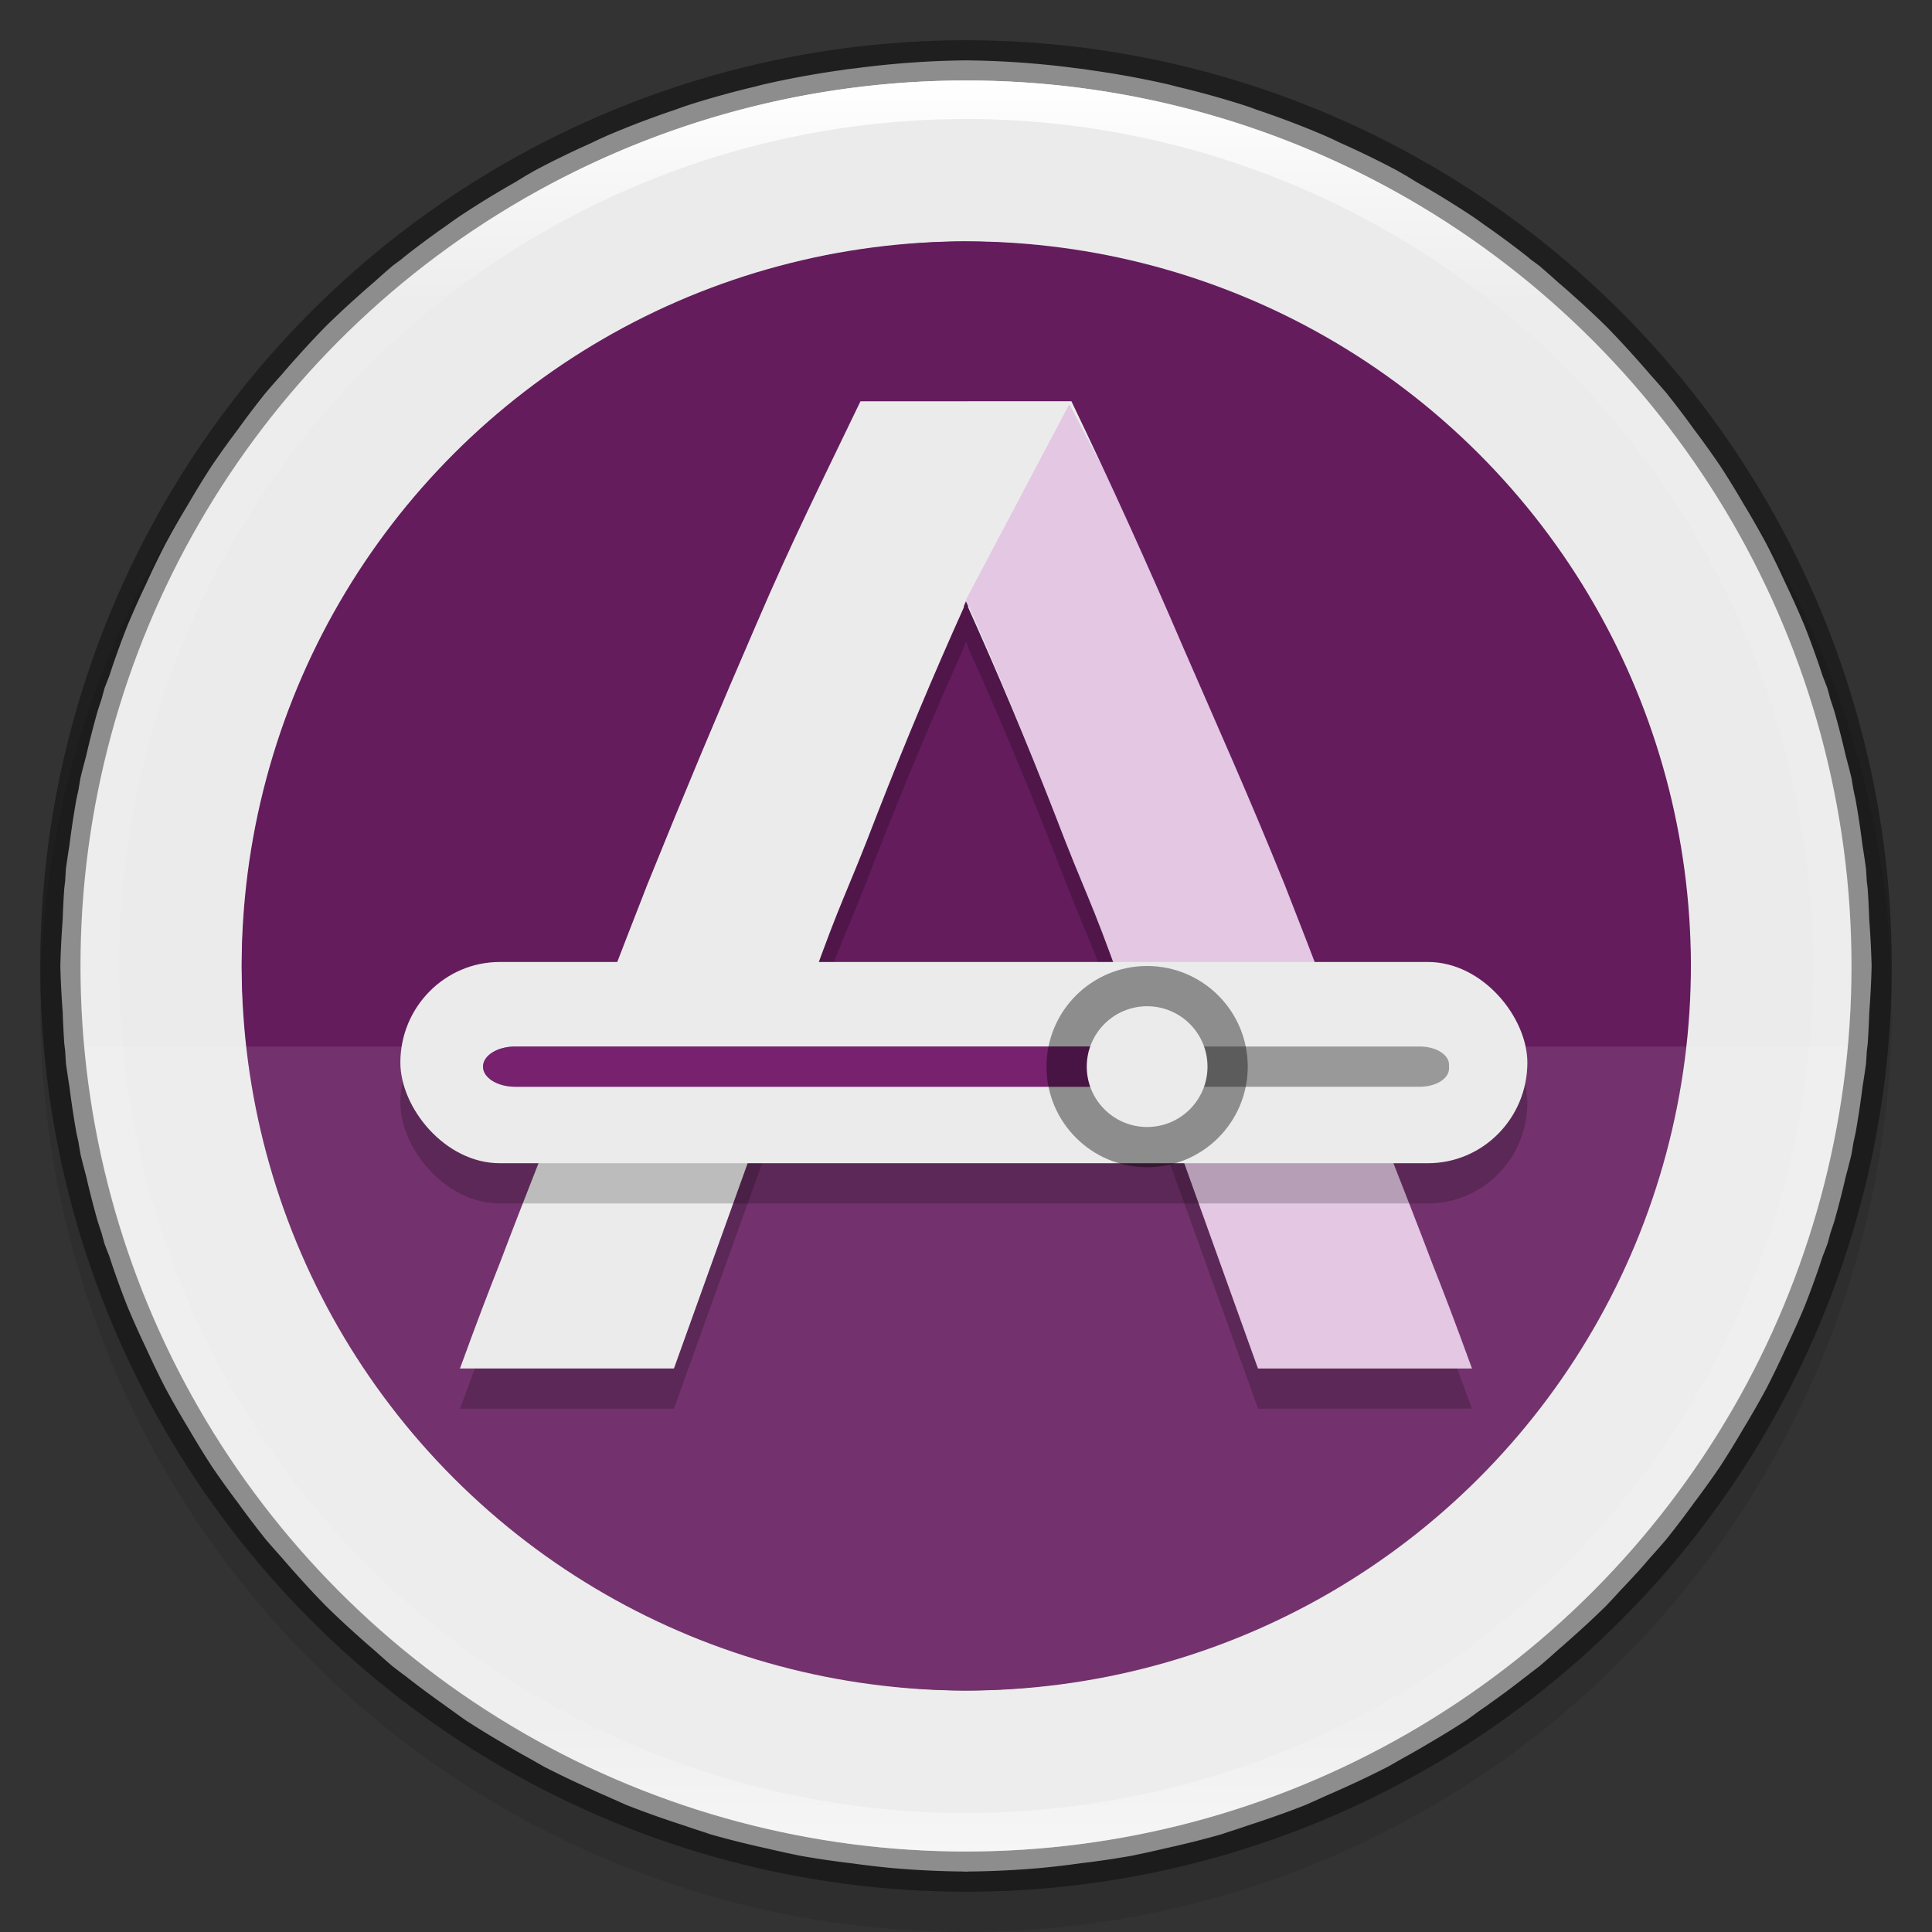 <svg width="48" height="48" version="1" xmlns="http://www.w3.org/2000/svg" xmlns:xlink="http://www.w3.org/1999/xlink">
 <rect width="100%" height="100%" fill="#333333" stroke="none"/>
 <defs>
  <linearGradient id="linearGradient8590" x1="96" x2="96" y1="4" y2="188" gradientTransform="matrix(.239 0 0 .239 1.044 1.044)" gradientUnits="userSpaceOnUse">
   <stop stop-color="#fff" offset="0"/>
   <stop stop-color="#fff" stop-opacity=".098" offset=".125"/>
   <stop stop-color="#fff" stop-opacity=".098" offset=".925"/>
   <stop stop-color="#fff" stop-opacity=".498" offset="1"/>
  </linearGradient>
 </defs>
 <circle transform="scale(-1)" cx="-24" cy="-25" r="23" enable-background="new" opacity=".1"/>
 <path d="m24 1.5a22.5 22.5 0 0 0-2.731 0.195 22.5 22.5 0 0 0-0.186 0.021 22.5 22.5 0 0 0-0.027 0.004 22.5 22.5 0 0 0-0.182 0.027 22.5 22.5 0 0 0-1.719 0.309 22.5 22.5 0 0 0-0.158 0.035 22.5 22.5 0 0 0-0.012 2e-3 22.5 22.5 0 0 0-0.219 0.057 22.5 22.5 0 0 0-1.652 0.457 22.5 22.5 0 0 0-0.17 0.057 22.5 22.5 0 0 0-0.01 0.004 22.5 22.5 0 0 0-0.156 0.057 22.5 22.5 0 0 0-1.662 0.631 22.5 22.5 0 0 0-0.188 0.084 22.5 22.5 0 0 0-0.01 0.004 22.5 22.5 0 0 0-0.219 0.105 22.5 22.5 0 0 0-1.398 0.68 22.5 22.5 0 0 0-0.074 0.043 22.5 22.5 0 0 0-0.191 0.109 22.5 22.5 0 0 0-0.025 0.016 22.5 22.5 0 0 0-0.203 0.125 22.5 22.5 0 0 0-1.451 0.893 22.5 22.5 0 0 0-2e-3 2e-3 22.5 22.5 0 0 0-0.258 0.184 22.5 22.5 0 0 0-4e-3 0.004 22.5 22.5 0 0 0-8e-3 0.004 22.5 22.5 0 0 0-1.085 0.807v0.006a22.5 22.5 0 0 0-0.244 0.18 22.5 22.5 0 0 0-0.461 0.406 22.5 22.5 0 0 0-0.336 0.293 22.5 22.5 0 0 0-0.027 0.025 22.5 22.5 0 0 0-0.838 0.781 22.5 22.5 0 0 0-0.744 0.799 22.5 22.5 0 0 0-0.025 0.027 22.5 22.5 0 0 0-0.324 0.371 22.5 22.5 0 0 0-0.408 0.465 22.5 22.5 0 0 0-0.678 0.893 22.5 22.5 0 0 0-0.666 0.93 22.5 22.5 0 0 0-0.561 0.914 22.5 22.5 0 0 0-0.012 0.02 22.5 22.5 0 0 0-0.566 0.99 22.5 22.5 0 0 0-0.479 0.99 22.5 22.5 0 0 0-0.471 1.053 22.5 22.5 0 0 0-0.385 1.053 22.5 22.5 0 0 1 0 2e-3 22.5 22.5 0 0 0-0.057 0.172 22.5 22.5 0 0 0-0.092 0.238 22.5 22.5 0 0 0-4e-3 0.008 22.5 22.5 0 0 0-0.025 0.068 22.5 22.5 0 0 0-2e-3 0.008 22.5 22.5 0 0 0-0.07 0.256 22.5 22.5 0 0 0-0.098 0.297 22.5 22.5 0 0 0-0.279 1.086 22.5 22.5 0 0 0-6e-3 0.025 22.5 22.5 0 0 0-8e-3 0.033 22.5 22.5 0 0 0-0.018 0.066 22.5 22.5 0 0 0-0.016 0.061 22.5 22.5 0 0 0-0.098 0.383 22.5 22.5 0 0 0-2e-3 0.008 22.5 22.5 0 0 0-0.051 0.303 22.5 22.5 0 0 0-0.051 0.232 22.5 22.5 0 0 0-0.168 1.102 22.5 22.5 0 0 0-2e-3 0.018 22.5 22.5 0 0 0-4e-3 0.029 22.5 22.5 0 0 0-0.086 0.572 22.5 22.5 0 0 0-0.019 0.309 22.5 22.5 0 0 0-0.023 0.191 22.5 22.5 0 0 0-0.039 0.775 22.5 22.5 0 0 0-0.058 1.148 22.5 22.5 0 0 0 0.059 1.148 22.5 22.5 0 0 0 0.039 0.775 22.5 22.5 0 0 0 0.023 0.191 22.5 22.5 0 0 0 0.019 0.309 22.5 22.5 0 0 0 0.086 0.572 22.5 22.5 0 0 0 4e-3 0.029 22.5 22.5 0 0 0 2e-3 0.018 22.5 22.5 0 0 0 0.168 1.102 22.5 22.5 0 0 0 0.051 0.232 22.5 22.5 0 0 0 0.051 0.303 22.5 22.5 0 0 0 2e-3 0.008 22.5 22.5 0 0 0 0.113 0.443 22.5 22.5 0 0 0 0.018 0.066 22.5 22.5 0 0 0 8e-3 0.033 22.5 22.5 0 0 0 6e-3 0.025 22.5 22.5 0 0 0 0.279 1.086 22.5 22.5 0 0 0 0.098 0.297 22.5 22.5 0 0 0 0.07 0.256 22.5 22.5 0 0 0 2e-3 0.008 22.5 22.5 0 0 0 0.029 0.076 22.5 22.5 0 0 0 0.092 0.238 22.5 22.5 0 0 0 0.057 0.172 22.5 22.5 0 0 0 0 2e-3 22.5 22.5 0 0 0 0.385 1.053 22.5 22.5 0 0 0 0.471 1.053 22.5 22.5 0 0 0 0.479 0.99 22.5 22.5 0 0 0 0.566 0.99 22.5 22.5 0 0 0 0.012 0.02 22.5 22.5 0 0 0 0.561 0.914 22.5 22.5 0 0 0 6e-3 0.01 22.5 22.5 0 0 0 0.66 0.92 22.5 22.5 0 0 0 0.678 0.893 22.5 22.5 0 0 0 4e-3 0.006 22.5 22.5 0 0 0 0.404 0.459 22.5 22.5 0 0 0 0.324 0.371 22.5 22.5 0 0 0 0.025 0.027 22.5 22.5 0 0 0 0.744 0.799 22.5 22.5 0 0 0 6e-3 0.006 22.5 22.5 0 0 0 0.832 0.775 22.5 22.5 0 0 0 0.027 0.025 22.5 22.5 0 0 0 0.336 0.293 22.5 22.5 0 0 0 0.461 0.406 22.5 22.5 0 0 0 6e-3 4e-3 22.5 22.5 0 0 0 0.238 0.182 22.5 22.5 0 0 0 0.057 0.041 22.5 22.5 0 0 0 0.604 0.459 22.5 22.5 0 0 0 0.375 0.27 22.5 22.5 0 0 0 4e-3 4e-3 22.5 22.5 0 0 0 4e-3 2e-3 22.5 22.5 0 0 0 8e-3 6e-3 22.5 22.5 0 0 0 0.033 0.025 22.5 22.5 0 0 0 2e-3 0 22.5 22.5 0 0 0 0.01 8e-3 22.5 22.5 0 0 0 0.065 0.045 22.5 22.5 0 0 0 0.41 0.295 22.5 22.5 0 0 0 0.01 6e-3 22.5 22.5 0 0 0 0.943 0.578 22.5 22.5 0 0 0 0.019 0.012 22.5 22.5 0 0 0 0.635 0.363 22.5 22.5 0 0 0 0.059 0.033 22.5 22.5 0 0 0 0.277 0.158 22.5 22.5 0 0 0 0.99 0.479 22.5 22.5 0 0 0 0.562 0.252 22.5 22.5 0 0 0 0.258 0.115 22.5 22.5 0 0 0 0.232 0.104 22.5 22.5 0 0 0 1.055 0.385 22.5 22.5 0 0 0 0.408 0.135 22.5 22.5 0 0 0 0.492 0.164 22.5 22.5 0 0 0 0.146 0.049 22.5 22.5 0 0 0 1.111 0.285 22.5 22.5 0 0 0 0.025 6e-3 22.5 22.5 0 0 0 0.27 0.06 22.5 22.5 0 0 0 0.693 0.154 22.5 22.5 0 0 0 0.098 0.021 22.5 22.5 0 0 0 1.119 0.17 22.5 22.5 0 0 0 0.016 2e-3 22.5 22.5 0 0 0 0.158 0.019 22.5 22.5 0 0 0 0.889 0.107 22.5 22.5 0 0 0 0.039 4e-3 22.5 22.5 0 0 0 1.852 0.094 22.5 22.5 0 0 0 0.072 4e-3 22.5 22.5 0 0 0 0.07-4e-3 22.5 22.5 0 0 0 1.852-0.094 22.5 22.5 0 0 0 0.039-4e-3 22.5 22.5 0 0 0 0.891-0.107 22.5 22.5 0 0 0 0.156-0.019 22.5 22.5 0 0 0 0.016-2e-3 22.5 22.5 0 0 0 1.119-0.17 22.5 22.5 0 0 0 0.094-0.021 22.5 22.5 0 0 0 0.711-0.158 22.5 22.5 0 0 0 0.256-0.057 22.5 22.5 0 0 0 0.025-6e-3 22.5 22.5 0 0 0 1.111-0.285 22.5 22.5 0 0 0 0.139-0.047 22.5 22.5 0 0 0 0.52-0.172 22.5 22.5 0 0 0 0.389-0.129 22.5 22.5 0 0 0 1.055-0.385 22.5 22.5 0 0 0 0.223-0.1 22.5 22.5 0 0 0 0.291-0.131 22.5 22.5 0 0 0 0.539-0.24 22.5 22.5 0 0 0 0.99-0.479 22.5 22.5 0 0 0 0.277-0.158 22.5 22.5 0 0 0 0.059-0.033 22.5 22.5 0 0 0 0.635-0.363 22.5 22.5 0 0 0 0.019-0.012 22.5 22.5 0 0 0 0.943-0.578 22.5 22.5 0 0 0 0.01-6e-3 22.5 22.5 0 0 0 0.27-0.195 22.5 22.5 0 0 0 0.109-0.078 22.5 22.5 0 0 0 0.096-0.066 22.5 22.5 0 0 0 0.012-8e-3 22.5 22.5 0 0 0 0.082-0.06 22.5 22.5 0 0 0 0.342-0.246 22.5 22.5 0 0 0 0.516-0.391 22.5 22.5 0 0 0 0.144-0.11v-2e-3a22.5 22.5 0 0 0 0.236-0.18 22.5 22.5 0 0 0 6e-3 -4e-3 22.5 22.5 0 0 0 0.463-0.406 22.5 22.5 0 0 0 0.334-0.293 22.5 22.5 0 0 0 0.027-0.025 22.5 22.5 0 0 0 0.832-0.775 22.5 22.5 0 0 0 6e-3 -0.006 22.5 22.5 0 0 0 0.355-0.383 22.5 22.5 0 0 0 0.389-0.416 22.5 22.5 0 0 0 0.027-0.027 22.5 22.5 0 0 0 0.324-0.371 22.5 22.5 0 0 0 0.404-0.459 22.5 22.5 0 0 0 4e-3 -0.006 22.5 22.5 0 0 0 0.678-0.893 22.5 22.5 0 0 0 0.66-0.92 22.5 22.5 0 0 0 6e-3 -0.01 22.5 22.5 0 0 0 0.561-0.914 22.5 22.5 0 0 0 0.012-0.02 22.5 22.5 0 0 0 0.566-0.99 22.5 22.5 0 0 0 0.479-0.99 22.5 22.5 0 0 0 0.471-1.053 22.5 22.5 0 0 0 0.385-1.053 22.5 22.5 0 0 1 0-2e-3 22.5 22.5 0 0 0 0.057-0.172 22.5 22.5 0 0 0 0.092-0.238 22.5 22.5 0 0 0 0.029-0.076 22.5 22.5 0 0 0 2e-3 -0.008 22.5 22.5 0 0 0 0.07-0.256 22.5 22.5 0 0 0 0.098-0.297 22.5 22.5 0 0 0 0.279-1.086 22.5 22.5 0 0 0 6e-3 -0.025 22.5 22.5 0 0 0 8e-3 -0.033 22.5 22.5 0 0 0 0.018-0.066 22.5 22.5 0 0 0 0.113-0.443 22.5 22.5 0 0 0 2e-3 -0.008 22.5 22.5 0 0 0 0.051-0.303 22.5 22.5 0 0 0 0.051-0.232 22.5 22.5 0 0 0 0.168-1.102 22.5 22.5 0 0 0 2e-3 -0.018 22.5 22.5 0 0 0 4e-3 -0.029 22.5 22.5 0 0 0 0.086-0.572 22.5 22.5 0 0 0 0.019-0.309 22.5 22.5 0 0 0 0.023-0.191 22.5 22.5 0 0 0 0.039-0.775 22.5 22.5 0 0 0 0.058-1.148 22.5 22.5 0 0 0-0.059-1.148 22.5 22.5 0 0 0-0.039-0.775 22.5 22.5 0 0 0-0.023-0.191 22.5 22.5 0 0 0-0.019-0.309 22.5 22.5 0 0 0-0.086-0.572 22.5 22.5 0 0 0-4e-3 -0.029 22.5 22.5 0 0 0-2e-3 -0.018 22.5 22.5 0 0 0-0.168-1.102 22.5 22.5 0 0 0-0.051-0.232 22.5 22.5 0 0 0-0.051-0.303 22.5 22.5 0 0 0-2e-3 -0.008 22.5 22.5 0 0 0-0.098-0.383 22.5 22.5 0 0 0-0.016-0.061 22.5 22.5 0 0 0-0.018-0.066 22.5 22.5 0 0 0-8e-3 -0.033 22.5 22.5 0 0 0-6e-3 -0.025 22.5 22.5 0 0 0-0.279-1.086 22.5 22.5 0 0 0-0.098-0.297 22.5 22.5 0 0 0-0.07-0.256 22.5 22.5 0 0 0-2e-3 -0.008 22.5 22.5 0 0 0-0.025-0.068 22.5 22.5 0 0 0-4e-3 -0.008 22.5 22.5 0 0 0-0.092-0.238 22.5 22.5 0 0 0-0.057-0.172 22.5 22.5 0 0 0 0-2e-3 22.5 22.5 0 0 0-0.385-1.053 22.5 22.5 0 0 0-0.471-1.053 22.5 22.5 0 0 0-0.479-0.99 22.5 22.5 0 0 0-0.566-0.99 22.5 22.5 0 0 0-0.012-0.02 22.5 22.5 0 0 0-0.561-0.914 22.5 22.5 0 0 0-0.666-0.93 22.5 22.5 0 0 0-0.678-0.893 22.5 22.5 0 0 0-0.408-0.465 22.5 22.5 0 0 0-0.324-0.371 22.5 22.5 0 0 0-0.025-0.027 22.5 22.5 0 0 0-0.744-0.799 22.5 22.5 0 0 0-0.838-0.781 22.5 22.5 0 0 0-0.027-0.025 22.5 22.5 0 0 0-0.336-0.293 22.5 22.5 0 0 0-0.461-0.406 22.5 22.5 0 0 0-0.244-0.18v-0.006a22.5 22.5 0 0 0-1.086-0.807 22.5 22.5 0 0 0-8e-3 -0.004 22.5 22.5 0 0 0-4e-3 -0.004 22.5 22.5 0 0 0-0.258-0.184 22.5 22.5 0 0 0-2e-3 -2e-3 22.5 22.5 0 0 0-1.451-0.893 22.5 22.5 0 0 0-0.203-0.125 22.5 22.5 0 0 0-0.025-0.016 22.5 22.5 0 0 0-0.191-0.109 22.5 22.5 0 0 0-0.074-0.043 22.5 22.5 0 0 0-1.398-0.68 22.5 22.5 0 0 0-0.219-0.105 22.5 22.5 0 0 0-0.01-0.004 22.5 22.5 0 0 0-0.188-0.084 22.5 22.5 0 0 0-1.662-0.631 22.5 22.5 0 0 0-0.156-0.057 22.5 22.5 0 0 0-0.01-0.004 22.5 22.5 0 0 0-0.17-0.057 22.5 22.5 0 0 0-1.639-0.453 22.5 22.5 0 0 0-0.232-0.061 22.5 22.5 0 0 0-0.012-2e-3 22.5 22.5 0 0 0-0.176-0.039 22.5 22.5 0 0 0-1.691-0.303 22.5 22.5 0 0 0-0.191-0.029 22.5 22.5 0 0 0-0.027-0.004 22.5 22.5 0 0 0-0.191-0.023 22.5 22.5 0 0 0-2.724-0.193zm0 4.5a18 18 0 0 1 1.602 0.08 18 18 0 0 1 0.977 0.127 18 18 0 0 1 0.777 0.117 18 18 0 0 1 1.082 0.254 18 18 0 0 1 0.648 0.166 18 18 0 0 1 1.096 0.373 18 18 0 0 1 0.598 0.219 18 18 0 0 1 1.076 0.492 18 18 0 0 1 0.553 0.268 18 18 0 0 1 1.055 0.617 18 18 0 0 1 0.475 0.293 18 18 0 0 1 1.057 0.77 18 18 0 0 1 3.24 3.225h-0.016a18 18 0 0 1 1.559 2.375 18 18 0 0 1 0.729 1.498 18 18 0 0 1 0.08 0.18 18 18 0 0 1 0.521 1.424 18 18 0 0 1 0.1 0.299 18 18 0 0 1 0.346 1.336 18 18 0 0 1 0.102 0.457 18 18 0 0 1 0.188 1.228 18 18 0 0 1 0.072 0.59 18 18 0 0 1 0.084 1.613 18 18 0 0 1-4e-3 0.115 18 18 0 0 1-0.076 1.441 18 18 0 0 1-0.092 0.756 18 18 0 0 1-0.166 1.088 18 18 0 0 1-0.127 0.559 18 18 0 0 1-0.312 1.223 18 18 0 0 1-0.139 0.414 18 18 0 0 1-0.494 1.348 18 18 0 0 1-0.088 0.197 18 18 0 0 1-0.703 1.449 18 18 0 0 1-0.062 0.109 18 18 0 0 1-0.898 1.457 18 18 0 0 1-0.615 0.844h0.012a18 18 0 0 1-3.305 3.273 18 18 0 0 1-0.965 0.703 18 18 0 0 1-0.566 0.35 18 18 0 0 1-0.986 0.576 18 18 0 0 1-0.574 0.277 18 18 0 0 1-1.047 0.48 18 18 0 0 1-0.678 0.246 18 18 0 0 1-0.994 0.34 18 18 0 0 1-0.805 0.207 18 18 0 0 1-0.928 0.217 18 18 0 0 1-0.867 0.131 18 18 0 0 1-0.914 0.119 18 18 0 0 1-1.603 0.08 18 18 0 0 1-2e-3 0 18 18 0 0 1-1.603-0.08 18 18 0 0 1-0.914-0.119 18 18 0 0 1-0.865-0.131 18 18 0 0 1-0.928-0.217 18 18 0 0 1-0.805-0.207 18 18 0 0 1-0.975-0.332 18 18 0 0 1-0.705-0.258 18 18 0 0 1-1.029-0.471 18 18 0 0 1-0.584-0.283 18 18 0 0 1-0.986-0.576 18 18 0 0 1-0.568-0.35 18 18 0 0 1-0.953-0.695 18 18 0 0 1-3.316-3.281h0.014a18 18 0 0 1-1.523-2.316 18 18 0 0 1-0.049-0.086 18 18 0 0 1-0.707-1.457 18 18 0 0 1-0.088-0.197 18 18 0 0 1-0.506-1.377 18 18 0 0 1-0.121-0.367 18 18 0 0 1-0.316-1.225 18 18 0 0 1-0.133-0.594 18 18 0 0 1-0.16-1.051 18 18 0 0 1-0.094-0.773 18 18 0 0 1-0.082-1.557 18 18 0 0 1 0.082-1.584 18 18 0 0 1 0.082-0.666 18 18 0 0 1 0.18-1.18 18 18 0 0 1 0.107-0.471 18 18 0 0 1 0.334-1.307 18 18 0 0 1 0.113-0.342 18 18 0 0 1 0.521-1.416 18 18 0 0 1 0.061-0.133 18 18 0 0 1 0.732-1.512 18 18 0 0 1 0.027-0.049 18 18 0 0 1 0.924-1.5 18 18 0 0 1 0.615-0.842h-0.014a18 18 0 0 1 3.231-3.219 18 18 0 0 1 1.065-0.775 18 18 0 0 1 0.484-0.297 18 18 0 0 1 1.047-0.613 18 18 0 0 1 0.553-0.268 18 18 0 0 1 1.076-0.492 18 18 0 0 1 0.607-0.221 18 18 0 0 1 1.078-0.369 18 18 0 0 1 0.678-0.174 18 18 0 0 1 1.055-0.248 18 18 0 0 1 0.791-0.117 18 18 0 0 1 0.969-0.127 18 18 0 0 1 1.602-0.08z" enable-background="new" fill="#ebebeb"/>
 <circle transform="matrix(.259 .966 .966 -.259 0 0)" cx="29.394" cy="16.971" r="18" enable-background="new" fill="#641c5d"/>
 <path d="m2.108 26c1.034 11.321 10.523 19.991 21.891 20 11.372-5e-3 20.866-8.675 21.9-20z" enable-background="new" fill="#fff" opacity=".1"/>
 <path d="m21.379 10.97c-0.97 2.02-1.699 3.467-2.588 5.541-0.889 2.047-1.793 4.202-2.709 6.465-0.343 0.873-0.692 1.783-1.043 2.695-0.216 0.494-0.459 1.085-0.84 2.107-0.638 1.694-1.066 2.715-1.777 4.594-0.259 0.656-0.542 1.389-0.992 2.627h5.314l2.246-6.252 5.01-0.217 3.477 0.15 1.533 0.066 2.246 6.252h5.314c-0.45-1.238-0.733-1.971-0.992-2.627-0.712-1.879-1.14-2.899-1.777-4.594-0.381-1.022-0.624-1.614-0.84-2.107-0.351-0.913-0.7-1.823-1.043-2.695-0.916-2.263-1.621-3.816-2.51-5.863-0.578-1.349-1.179-2.683-1.791-4.01-0.067-0.144-0.128-0.292-0.195-0.436l-0.076-0.145c-0.242-0.518-0.478-1.039-0.725-1.553h-5.162zm2.621 4.967c0.018 0.041 0.035 0.082 0.053 0.123v0.031c0.74 1.643 1.456 3.344 2.144 5.107 0.418 1.091 0.628 1.584 0.84 2.098 0.212 0.514 0.424 1.047 0.842 2.219l-1.25 0.047-0.059 2e-3 -2.57 0.092-3.879-0.139c0.835-2.343 0.847-2.136 1.682-4.318 0.688-1.764 1.405-3.464 2.144-5.107v-0.031c0.018-0.041 0.035-0.082 0.053-0.123z" enable-background="new" opacity=".2"/>
 <path d="m21.378 9.97c-0.97 2.02-1.699 3.467-2.588 5.541-0.889 2.047-1.792 4.202-2.707 6.465-0.343 0.873-0.693 1.783-1.044 2.695-0.216 0.494-0.459 1.085-0.84 2.107-0.638 1.694-1.065 2.714-1.777 4.593-0.259 0.656-0.544 1.391-0.994 2.628h5.316l2.245-6.252 5.01-0.218 5.01 0.218 2.245 6.252h5.316c-0.45-1.238-0.734-1.972-0.994-2.628-0.712-1.879-1.139-2.899-1.777-4.593-0.381-1.022-0.624-1.613-0.84-2.107-0.351-0.913-0.701-1.823-1.044-2.695-0.916-2.263-1.619-3.818-2.508-5.865-0.889-2.074-1.818-4.122-2.788-6.142h-0.08l-2.687 3.2e-4h-0.107l-2.288 8.6e-4zm2.621 4.966c0.018 0.041 0.036 0.082 0.054 0.123v0.031c0.74 1.643 1.455 3.344 2.143 5.108 0.835 2.182 0.847 1.974 1.682 4.317l-3.878 0.14-3.878-0.14c0.835-2.343 0.847-2.135 1.682-4.317 0.688-1.764 1.403-3.465 2.143-5.108v-0.031c0.018-0.041 0.035-0.082 0.053-0.123z" enable-background="new" fill="#ebebeb"/>
 <path d="m26.567 10.042-2.567 4.858c0.726 1.616 1.521 3.567 2.197 5.299 0.835 2.182 0.847 1.974 1.682 4.317l-1.308 0.047 0.907 3.118 1.532 0.067 2.245 6.252h5.316c-0.45-1.238-0.734-1.972-0.994-2.628-0.712-1.879-1.139-2.899-1.777-4.593-0.381-1.022-0.624-1.613-0.84-2.107-0.351-0.913-0.701-1.823-1.044-2.695-0.916-2.263-1.619-3.818-2.508-5.865-0.641-1.496-1.304-2.977-1.986-4.444z" enable-background="new" fill="#c43ac4" opacity=".2"/>
 <rect x="9.947" y="24.9" width="28" height="5" rx="2.471" ry="2.5" color="#000000" opacity=".2"/>
 <rect x="9.947" y="23.9" width="28" height="5" rx="2.471" ry="2.5" color="#000000" fill="#ebebeb"/>
 <path d="m12.801 26c-0.443 0-0.801 0.223-0.801 0.5s0.358 0.5 0.801 0.5h7.924 6.475 8.076c0.402 0 0.725-0.202 0.725-0.453v-0.094c0-0.251-0.323-0.453-0.725-0.453h-8.076-6.475z" color="#000000" fill="#999"/>
 <path d="m12.801 26c-0.443 0-0.801 0.223-0.801 0.5s0.358 0.5 0.801 0.5h5.924 2.475 7.077c0.402 0 0.725-0.202 0.725-0.453v-0.094c0-0.251-0.323-0.453-0.725-0.453h-7.077-2.475z" color="#000000" fill="#77216f"/>
 <circle cx="28.5" cy="26.5" r="2.5" enable-background="new" opacity=".4"/>
 <circle cx="28.5" cy="26.5" r="1.5" enable-background="new" fill="#ebebeb"/>
 <circle cx="24" cy="24" r="22.5" enable-background="new" fill="none" opacity=".4" stroke="#000" stroke-dashoffset="6.6" stroke-linejoin="round"/>
 <path d="m24 2a22 22 0 0 0-22 22 22 22 0 0 0 22 22 22 22 0 0 0 22-22 22 22 0 0 0-22-22zm0 0.957a21.043 21.043 0 0 1 21.043 21.043 21.043 21.043 0 0 1-21.043 21.043 21.043 21.043 0 0 1-21.043-21.043 21.043 21.043 0 0 1 21.043-21.043z" enable-background="new" fill="url(#linearGradient8590)"/>
</svg>
